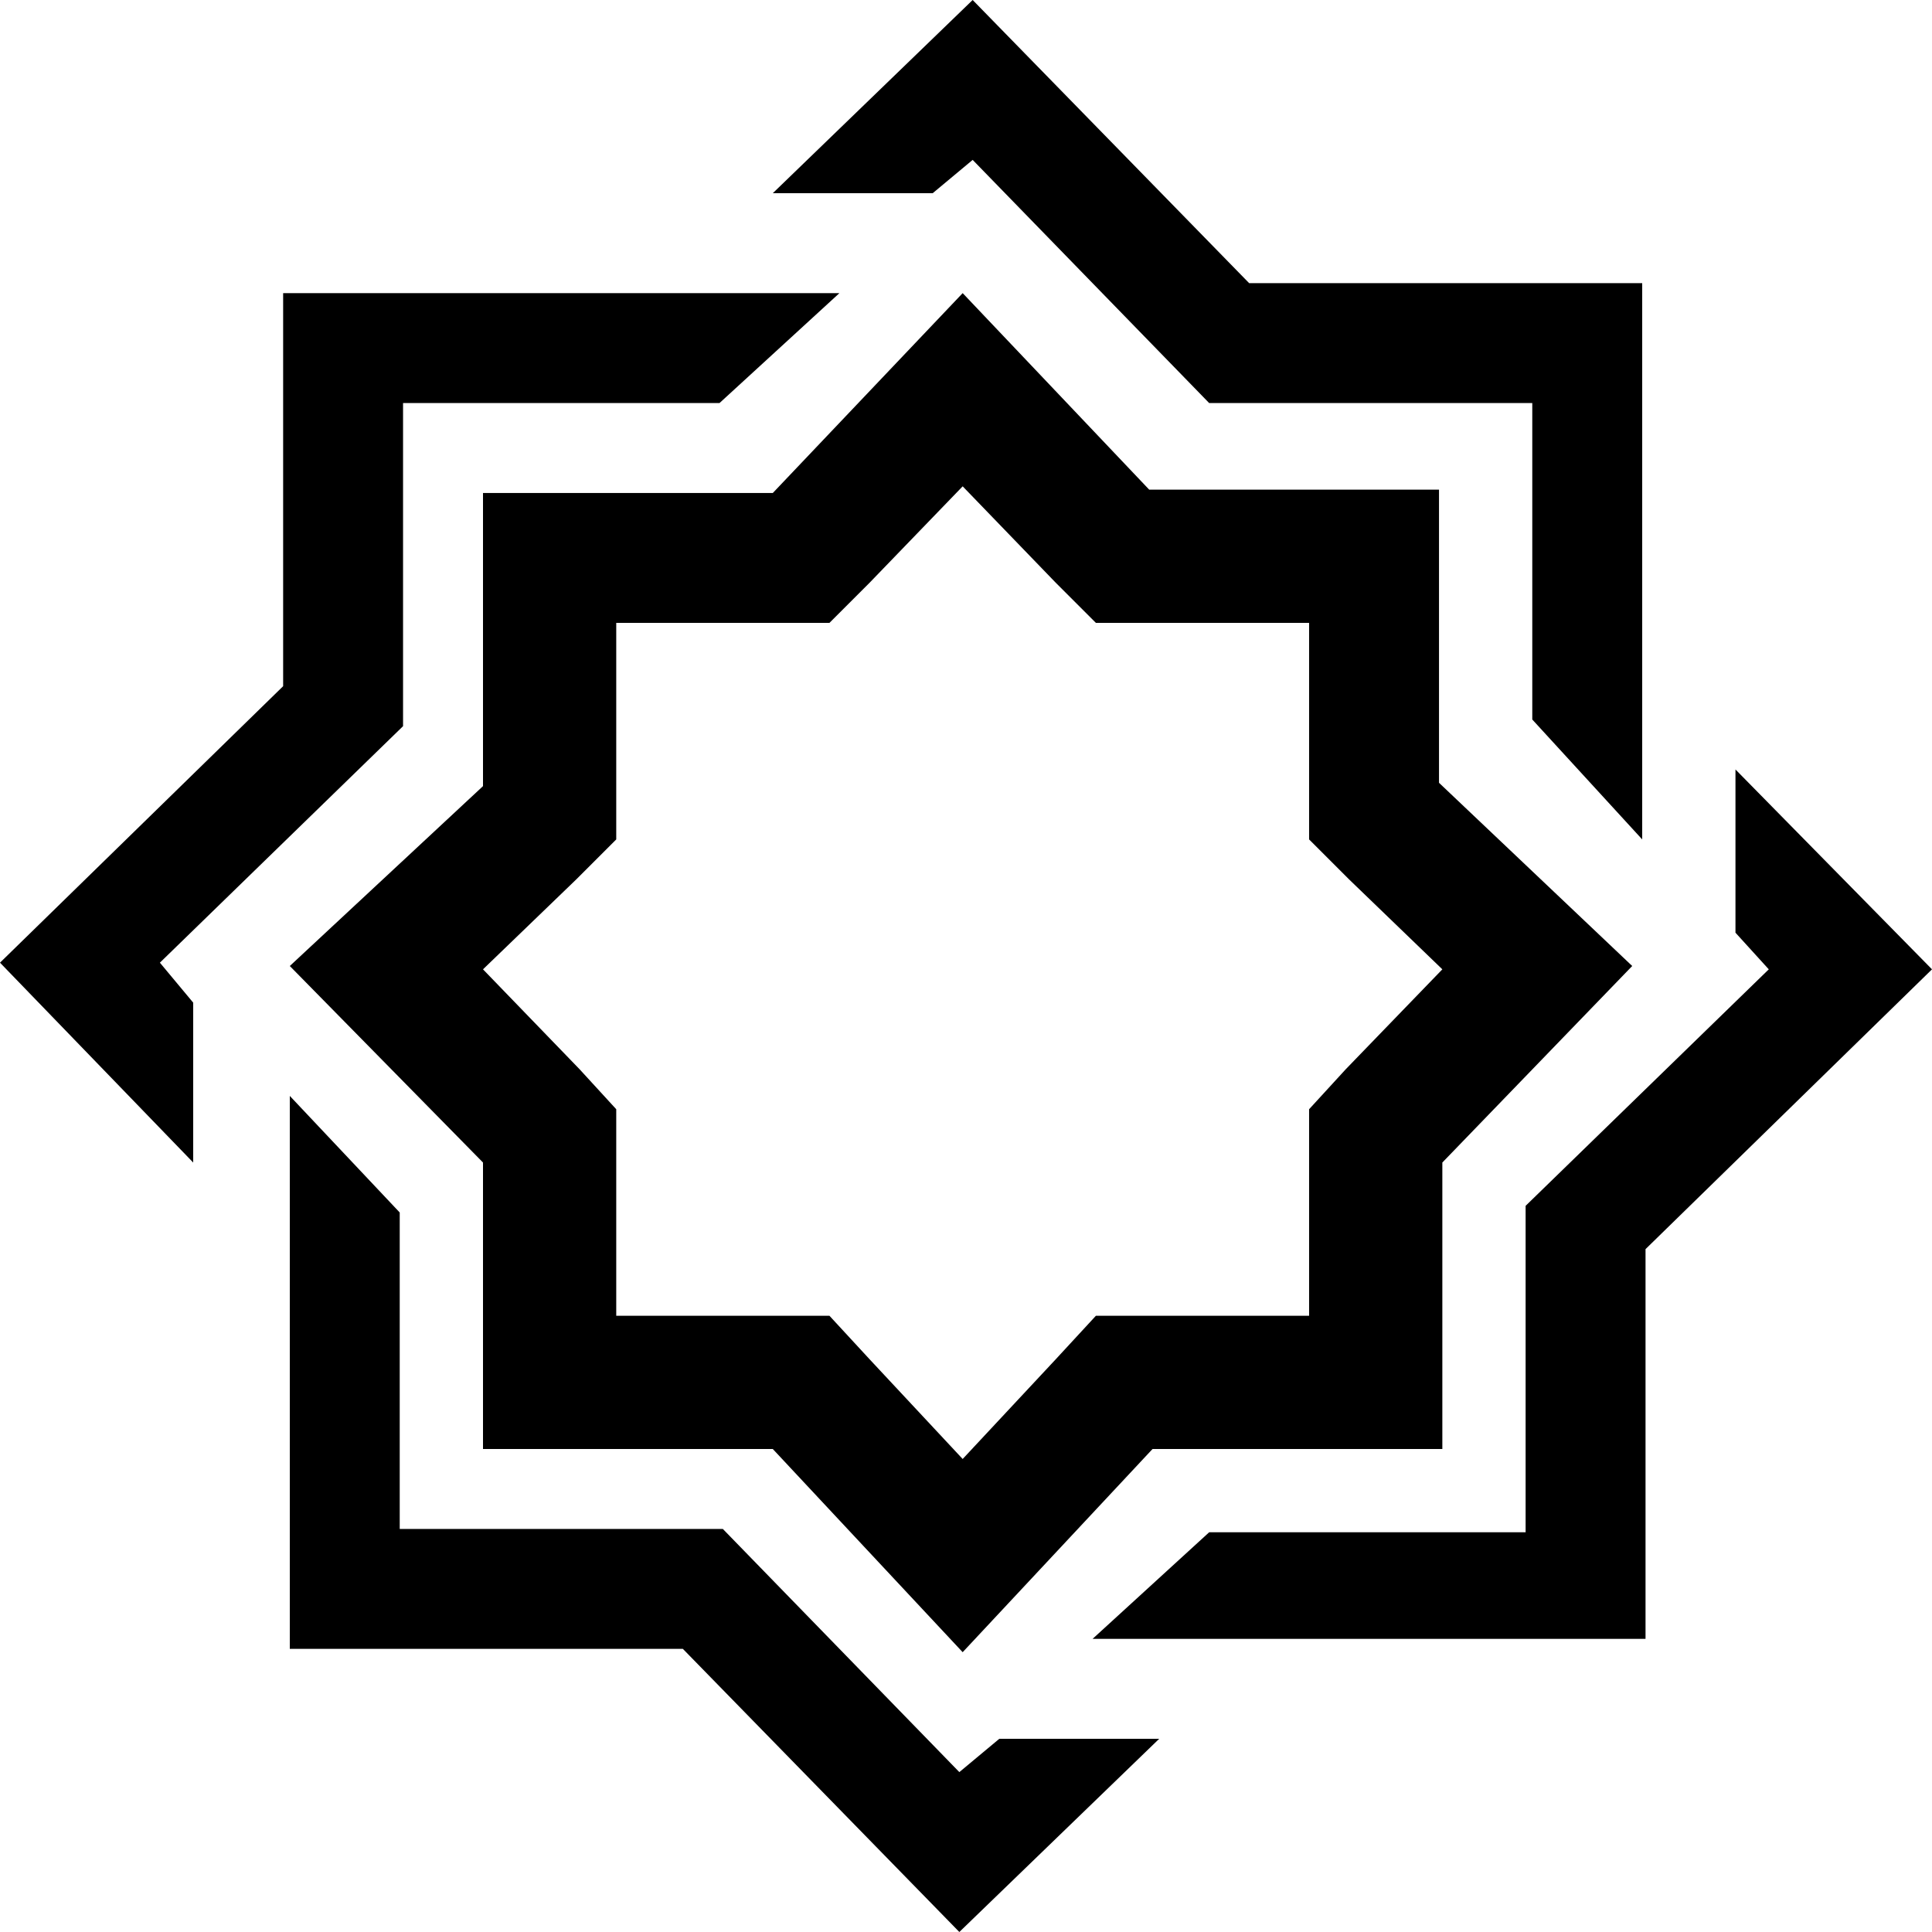 <?xml version="1.0" encoding="utf-8"?>
<!-- Generator: Adobe Illustrator 22.1.0, SVG Export Plug-In . SVG Version: 6.00 Build 0)  -->
<svg version="1.1" id="Layer_1" xmlns="http://www.w3.org/2000/svg" xmlns:xlink="http://www.w3.org/1999/xlink" x="0px" y="0px"
	 viewBox="0 0 58 58" style="color:#fff!important;" xml:space="preserve">
<g>
	<polygon points="29.2,0 37.5,8.5 49.3,8.5 49.3,25.2 46,21.6 46,12.1 36.3,12.1 29.2,4.8 28,5.8 23.2,5.8 	"/>
	<polygon points="58,29.1 49.4,37.5 49.4,49.2 32.8,49.2 36.3,46 45.8,46 45.8,36.2 53.1,29.1 52.1,28 52.1,23.1 	"/>
	<polygon points="28.8,58 20.5,49.5 8.7,49.5 8.7,32.9 12,36.4 12,45.9 21.7,45.9 28.8,53.2 30,52.2 34.8,52.2 	"/>
	<polygon points="0,28.9 8.5,20.6 8.5,8.8 25.2,8.8 21.6,12.1 12.1,12.1 12.1,21.8 4.8,28.9 5.8,30.1 5.8,34.9 	"/>
	<path d="M28.9,14.6l2.8,2.9l1.2,1.2h1.7h4.7v4.8v1.7l1.2,1.2l2.8,2.7l-2.9,3l-1.1,1.2v1.6v4.6h-4.7h-1.7l-1.2,1.3l-2.8,3l-2.8-3
		l-1.2-1.3h-1.7h-4.7v-4.6v-1.6l-1.1-1.2l-2.9-3l2.8-2.7l1.2-1.2v-1.7v-4.8h4.7h1.7l1.2-1.2L28.9,14.6 M28.9,8.8l-5.7,6h-8.7v8.8
		L8.7,29l5.8,5.9v8.6h8.7l5.7,6.1l5.7-6.1h8.7v-8.6L49,29l-5.8-5.5v-8.8h-8.7L28.9,8.8L28.9,8.8z"/>
</g>
</svg>
